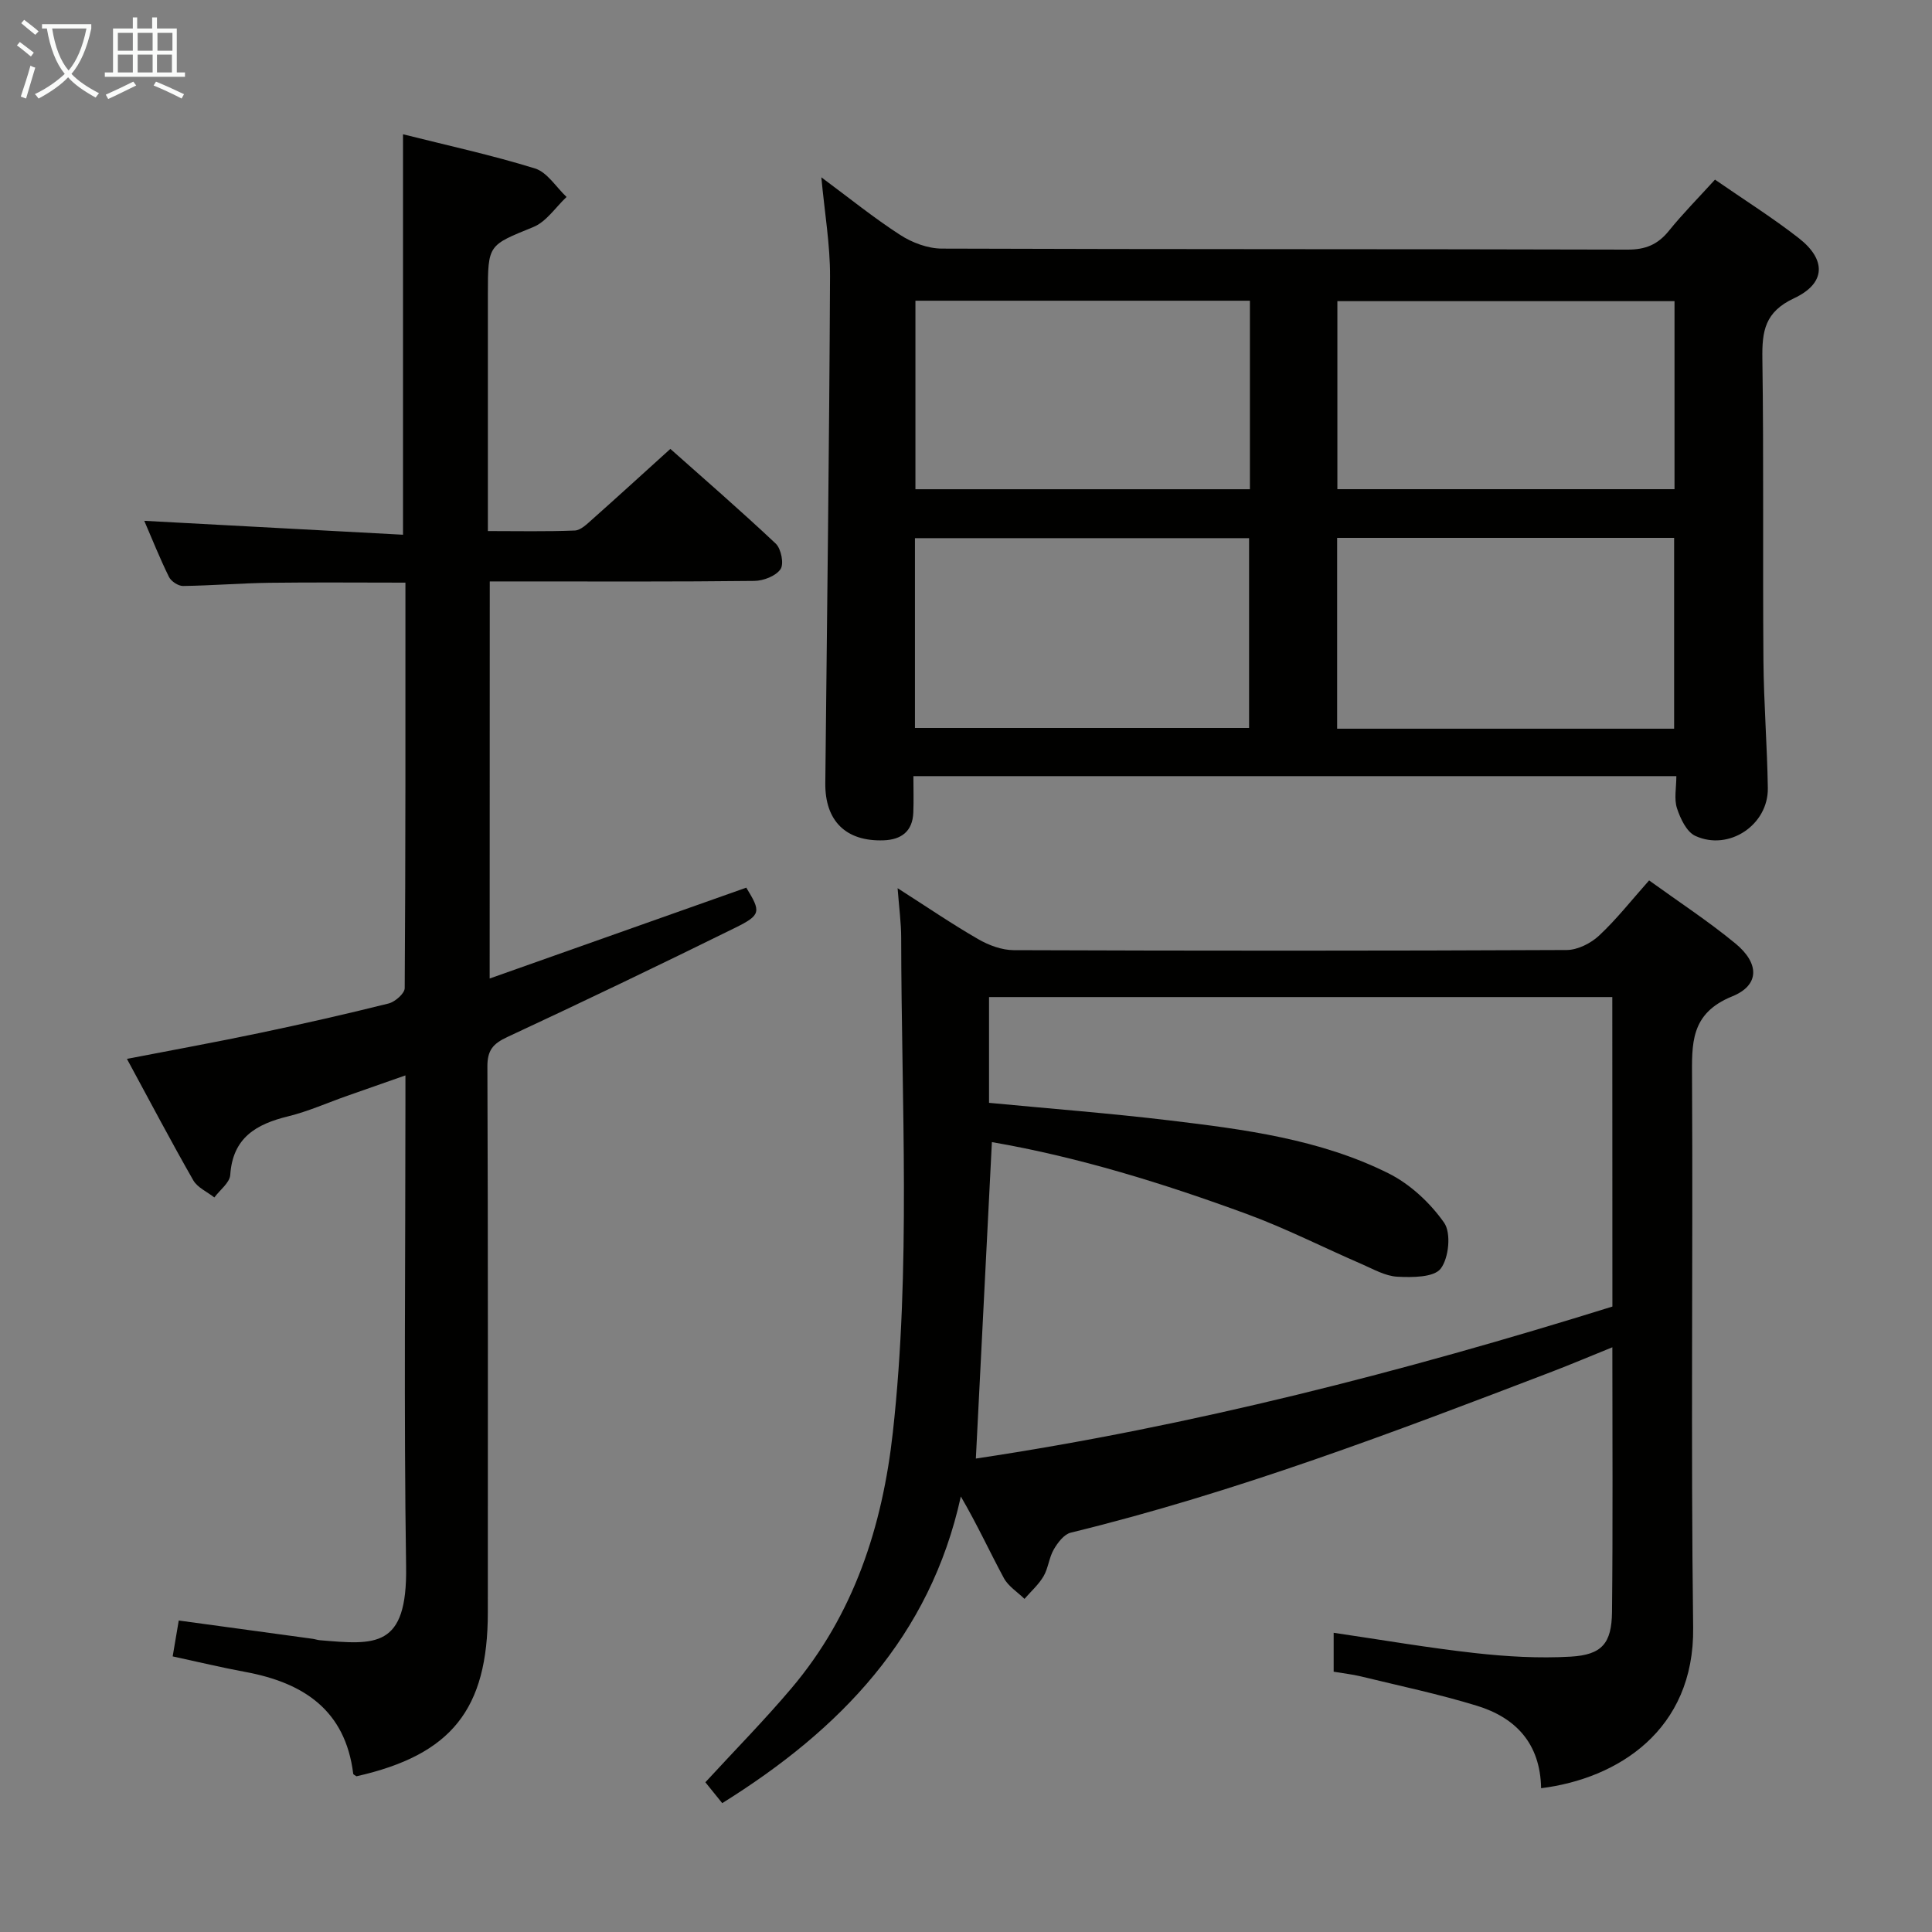 <svg enable-background="new 0 0 400 400" viewBox="0 0 400 400" xmlns="http://www.w3.org/2000/svg"><rect x="0" y="0" width="400" height="400" fill="#808080" stroke="none"/><g fill="#010100"><path d="m319.07 370.23c-.17-9.3-5.3-14.61-13.26-17.06-7.9-2.43-16.02-4.13-24.06-6.09-1.76-.43-3.58-.62-5.63-.97 0-2.75 0-5.32 0-8.06 9.94 1.46 19.57 3.12 29.26 4.2 6.56.73 13.25 1.12 19.82.74 6.46-.38 8.48-2.74 8.55-9.26.19-17.99.07-35.97.07-54.79-4.41 1.78-8.43 3.49-12.5 5.05-32.73 12.53-65.48 25-99.63 33.33-1.4.34-2.71 2.08-3.52 3.48-.98 1.69-1.13 3.86-2.11 5.54-1.02 1.74-2.61 3.14-3.95 4.69-1.45-1.42-3.35-2.6-4.27-4.3-2.91-5.39-5.46-10.98-8.91-16.9-6.36 29-24.93 48.25-49.4 63.49-1.12-1.39-2.33-2.88-3.49-4.32 6.06-6.59 12.21-12.83 17.85-19.5 12.91-15.27 18.81-33.46 20.97-53 3.76-34.04 1.76-68.2 1.72-102.32 0-3.09-.43-6.18-.74-10.29 6.1 3.9 11.28 7.44 16.7 10.56 2.18 1.26 4.87 2.26 7.34 2.27 38.16.14 76.32.15 114.48-.03 2.28-.01 5.01-1.39 6.72-2.99 3.62-3.38 6.7-7.32 10.35-11.42 6.14 4.44 12.26 8.44 17.87 13.06 4.98 4.1 5.06 8.63-.67 10.95-8.76 3.56-8.34 9.86-8.31 17.21.2 37.82-.26 75.66.23 113.47.28 21.32-15.7 31.3-31.48 33.26zm14.74-163.8c-43.21 0-85.95 0-129.04 0v21.9c12.65 1.21 25.05 2.16 37.38 3.64 15.5 1.86 31.1 3.88 45.27 10.93 4.51 2.24 8.67 6.12 11.57 10.25 1.49 2.13.98 7.31-.71 9.51-1.41 1.83-5.89 1.83-8.96 1.67-2.53-.13-5.02-1.59-7.45-2.64-7.92-3.43-15.64-7.37-23.72-10.34-17.25-6.33-34.78-11.78-52.79-14.89-1.11 21.92-2.21 43.5-3.32 65.52 44.64-6.7 88.49-17.98 131.79-31.47-.02-21.53-.02-42.5-.02-64.08z"/><path d="m355.07 37.19c5.99 4.15 11.9 7.86 17.37 12.13 5.69 4.45 5.61 9.33-.98 12.42-6.09 2.85-6.66 6.81-6.58 12.52.3 20.83.06 41.66.22 62.49.07 8.81.78 17.62.91 26.43.11 7.61-8.07 13.09-15.02 9.88-1.8-.83-3.09-3.58-3.79-5.72-.63-1.93-.13-4.23-.13-6.65-52.73 0-104.98 0-157.96 0 0 2.68.08 5.12-.02 7.55-.15 3.89-2.49 5.61-6.15 5.74-7.81.28-12.15-4.03-12.07-11.83.36-34.97.82-69.94.98-104.91.03-6.59-1.12-13.18-1.8-20.53 5.67 4.2 10.8 8.36 16.32 11.93 2.47 1.6 5.72 2.82 8.62 2.83 47.33.17 94.65.07 141.98.21 3.71.01 6.24-1.04 8.53-3.86 2.89-3.58 6.16-6.88 9.57-10.63zm-8.38 64.09c0-13.19 0-26.06 0-38.93-23.5 0-46.68 0-69.8 0v38.93zm-.08 49.59c0-13.47 0-26.51 0-39.51-23.48 0-46.57 0-69.77 0v39.51zm-88-.15c0-13.37 0-26.39 0-39.3-23.26 0-46.12 0-69.18 0v39.3zm.17-88.46c-23.29 0-46.18 0-69.25 0v39.03h69.25c0-13.06 0-25.82 0-39.03z"/><path d="m101.38 202.59c18.07-6.4 35.57-12.59 53.13-18.81 3.05 4.99 3.11 5.64-2.33 8.32-15.64 7.71-31.35 15.25-47.16 22.61-2.96 1.38-4.13 2.74-4.11 6.14.15 37.65.09 75.31.09 112.96 0 20.1-7.54 29.52-27.19 33.95-.23-.17-.65-.32-.68-.53-1.64-13.21-10.34-18.86-22.37-21.08-4.87-.9-9.69-2.06-15.01-3.21.42-2.49.8-4.7 1.26-7.43 9.44 1.29 18.59 2.54 27.74 3.79.49.07.98.25 1.47.29 11.46.96 18.12 1.77 17.86-15.24-.48-31.82-.14-63.64-.14-95.47 0-1.82 0-3.64 0-6.23-4.37 1.53-8.22 2.87-12.06 4.23-4.07 1.43-8.05 3.22-12.21 4.24-6.63 1.62-11.49 4.42-12 12.14-.11 1.62-2.15 3.11-3.29 4.66-1.49-1.17-3.5-2.04-4.37-3.56-4.61-8.06-8.94-16.29-13.73-25.13 9.5-1.84 18.53-3.48 27.51-5.37 8.92-1.87 17.82-3.89 26.67-6.1 1.34-.34 3.33-2.08 3.33-3.18.19-27.81.15-55.62.15-83.95-9.56 0-18.83-.09-28.1.03-5.98.08-11.96.58-17.95.66-.99.01-2.46-.96-2.91-1.88-1.89-3.84-3.48-7.83-5.11-11.61 17.98.97 35.72 1.92 53.57 2.88 0-28.24 0-55.29 0-82.91 9.15 2.3 18.36 4.3 27.33 7.08 2.54.79 4.37 3.87 6.53 5.9-2.27 2.13-4.18 5.12-6.87 6.22-9.32 3.81-9.42 3.56-9.42 13.81v49.14c6.14 0 12.07.13 17.99-.11 1.24-.05 2.54-1.35 3.61-2.3 5.23-4.65 10.4-9.37 16.18-14.6 6.63 5.9 14.37 12.6 21.82 19.61 1.12 1.06 1.74 4.21.99 5.29-.97 1.42-3.53 2.41-5.41 2.43-16.16.19-32.32.11-48.48.11-1.98 0-3.96 0-6.31 0-.02 27.3-.02 54.18-.02 82.21z"/></g><path d="m6.4 11.7c-1-.8-1.9-1.6-2.9-2.3l.6-.7c.9.7 1.9 1.4 2.9 2.2zm-2.1 8.3c.7-2.1 1.4-4.2 2-6.4.2.1.6.3 1 .4-.7 2.3-1.3 4.4-1.9 6.4zm3-12.8c-1.1-.9-2.1-1.7-2.9-2.4l.6-.7c1 .8 2 1.5 3 2.4zm1.4-1.3v-.9h10.2v.9c-.9 4.2-2.3 7.3-4.1 9.4 1.3 1.4 3.2 2.7 5.7 4-.2.2-.4.5-.7.9-2.5-1.4-4.4-2.7-5.7-4.2-1.4 1.5-3.5 3-6.1 4.4 0 0 0 0-.1-.1-.3-.4-.5-.7-.7-.8 2.7-1.3 4.7-2.8 6.2-4.2-1.8-2.2-3-5.3-3.7-9.4zm9.2 0h-7.1c.6 3.8 1.7 6.7 3.4 8.7 1.7-2 2.9-4.8 3.7-8.7z" fill="#fafbfa"/><path d="m31.6 3.6h.9v2.3h4.1v9.1h1.7v.9h-16.6v-.9h1.7v-9.1h4.1v-2.3h.9v2.3h3.1v-2.3zm-4 13.3.6.8c-1.9.9-3.8 1.9-5.8 2.8-.2-.3-.3-.6-.5-.9 2-.9 3.9-1.8 5.7-2.7zm-3.2-10.1v3.7h3.1v-3.7zm0 4.5v3.7h3.1v-3.7zm4.1-4.5v3.7h3.1v-3.7zm0 4.5v3.7h3.1v-3.7zm9.1 9.1c-2.1-1.1-4.1-2-5.8-2.7l.5-.8c2.2.9 4.1 1.8 5.8 2.6zm-1.9-13.6h-3.1v3.7h3.1zm-3.2 4.5v3.7h3.1v-3.7z" fill="#fafbfa"/></svg>